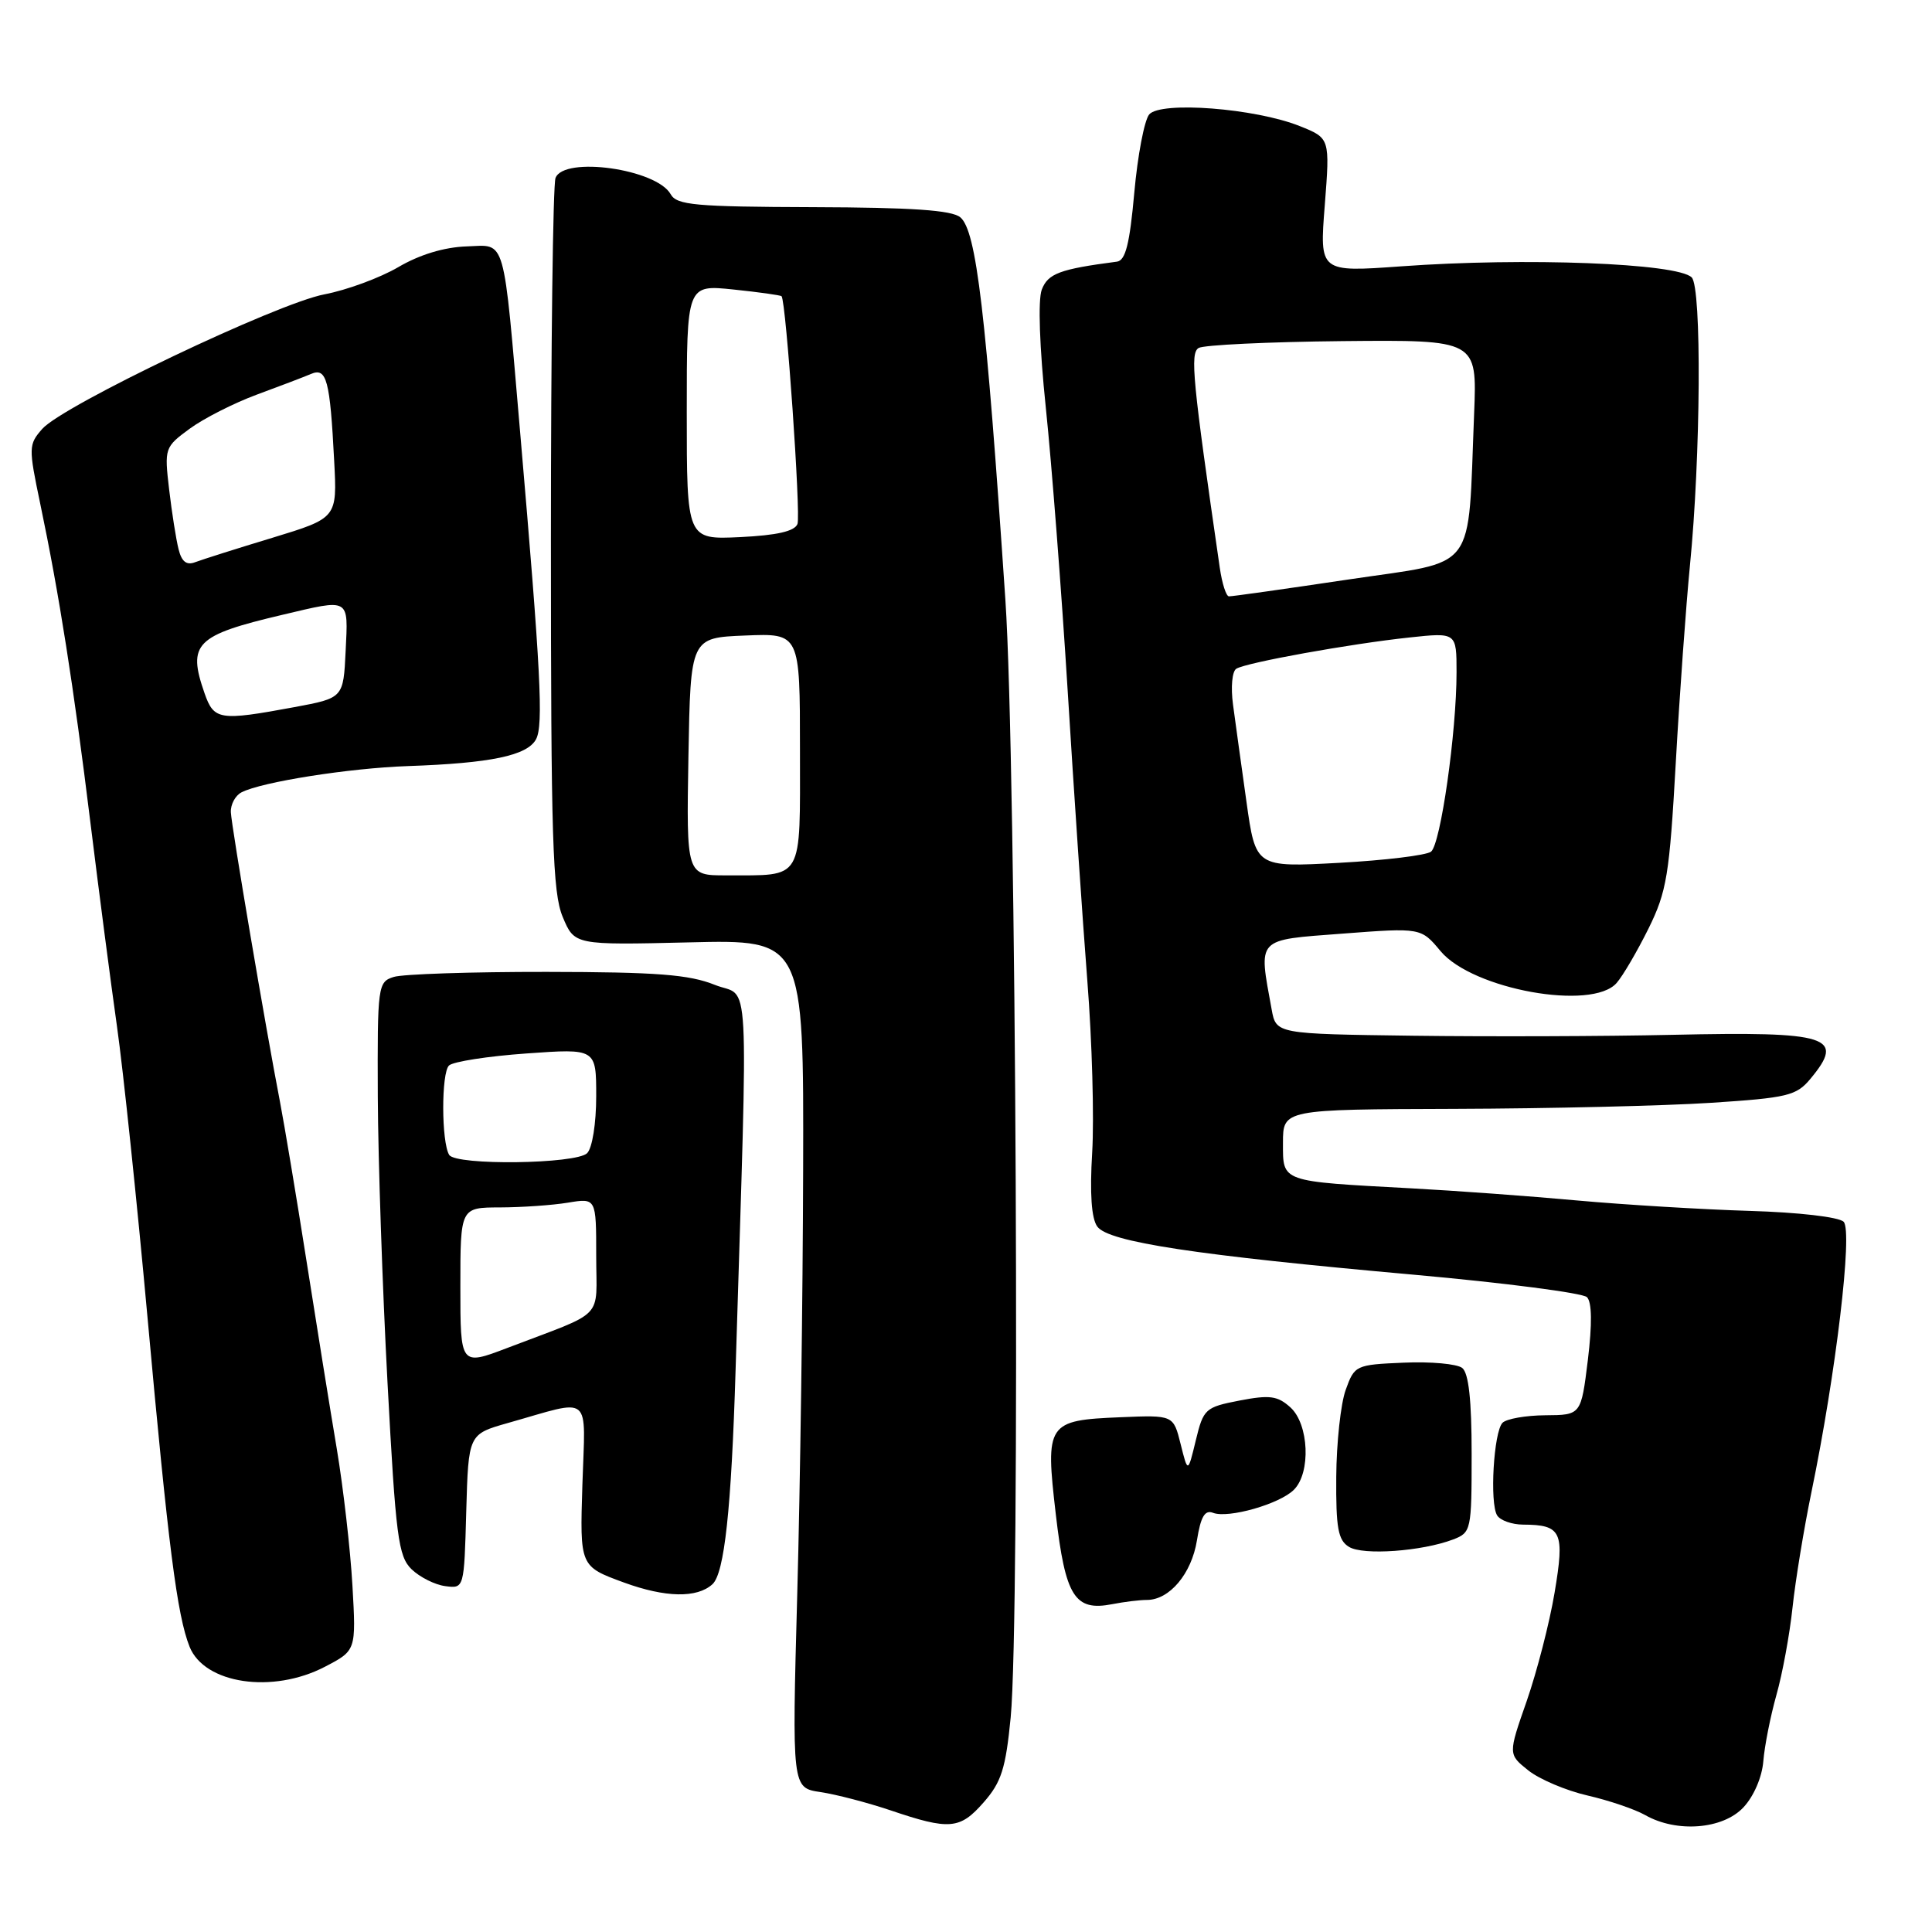 <?xml version="1.0" encoding="UTF-8" standalone="no"?>
<!DOCTYPE svg PUBLIC "-//W3C//DTD SVG 1.1//EN" "http://www.w3.org/Graphics/SVG/1.1/DTD/svg11.dtd" >
<svg xmlns="http://www.w3.org/2000/svg" xmlns:xlink="http://www.w3.org/1999/xlink" version="1.1" viewBox="0 0 256 256">
 <g >
 <path fill="currentColor"
d=" M 130.34 238.82 C 132.68 236.16 133.26 234.35 133.92 227.57 C 135.19 214.46 134.66 100.88 133.22 79.50 C 130.65 41.35 129.38 30.56 127.24 28.79 C 126.11 27.85 120.85 27.49 107.75 27.45 C 92.11 27.40 89.68 27.18 88.87 25.74 C 87.00 22.39 74.73 20.66 73.61 23.58 C 73.27 24.45 73.00 46.00 73.00 71.46 C 73.00 111.17 73.22 118.29 74.56 121.49 C 76.12 125.23 76.12 125.23 91.31 124.87 C 106.50 124.50 106.50 124.50 106.42 155.00 C 106.38 171.78 106.03 197.06 105.64 211.20 C 104.94 236.90 104.94 236.90 108.72 237.46 C 110.80 237.77 114.97 238.86 118.00 239.88 C 125.82 242.53 127.20 242.41 130.34 238.82 Z  M 231.01 239.49 C 232.39 238.02 233.48 235.48 233.65 233.36 C 233.81 231.36 234.59 227.43 235.38 224.61 C 236.18 221.80 237.14 216.57 237.52 213.00 C 237.90 209.43 239.03 202.54 240.03 197.69 C 243.26 182.08 245.52 163.12 244.29 161.89 C 243.66 161.26 238.31 160.64 231.84 160.45 C 225.60 160.26 215.32 159.64 209.00 159.07 C 202.68 158.49 192.78 157.77 187.00 157.46 C 169.59 156.52 170.00 156.67 170.00 151.45 C 170.00 147.00 170.00 147.00 192.75 146.93 C 205.26 146.89 220.53 146.53 226.68 146.13 C 236.86 145.47 238.03 145.19 239.89 142.95 C 244.56 137.34 242.43 136.66 221.59 137.12 C 212.74 137.32 197.31 137.37 187.30 137.24 C 169.09 137.00 169.09 137.00 168.50 133.75 C 166.75 124.15 166.34 124.59 177.89 123.71 C 188.29 122.92 188.29 122.92 190.89 126.04 C 195.14 131.11 210.97 133.97 214.21 130.25 C 215.05 129.29 216.94 126.05 218.43 123.05 C 220.86 118.13 221.21 115.96 222.05 101.05 C 222.56 91.95 223.41 80.22 223.92 75.00 C 225.36 60.48 225.50 38.10 224.16 36.76 C 222.27 34.87 202.06 34.10 185.67 35.29 C 174.84 36.07 174.84 36.07 175.54 27.19 C 176.23 18.31 176.23 18.31 172.23 16.71 C 166.31 14.34 153.76 13.38 152.27 15.17 C 151.63 15.95 150.74 20.61 150.30 25.53 C 149.69 32.31 149.14 34.52 148.00 34.67 C 140.43 35.66 138.86 36.24 138.04 38.38 C 137.52 39.76 137.74 45.99 138.58 54.06 C 139.35 61.44 140.65 78.27 141.47 91.48 C 142.28 104.69 143.46 122.03 144.08 130.00 C 144.71 137.97 144.99 148.20 144.72 152.71 C 144.39 158.16 144.62 161.47 145.40 162.53 C 146.89 164.57 158.39 166.32 187.39 168.91 C 199.42 169.99 209.73 171.33 210.28 171.88 C 210.94 172.54 210.98 175.42 210.40 180.20 C 209.50 187.50 209.50 187.50 204.77 187.53 C 202.16 187.55 199.61 188.00 199.09 188.53 C 197.92 189.73 197.37 199.18 198.38 200.80 C 198.79 201.46 200.33 202.01 201.81 202.02 C 206.93 202.04 207.35 202.97 205.99 211.04 C 205.32 215.05 203.65 221.50 202.30 225.39 C 199.83 232.45 199.83 232.45 202.51 234.59 C 203.98 235.76 207.51 237.26 210.34 237.91 C 213.18 238.56 216.62 239.73 218.00 240.51 C 222.17 242.88 228.28 242.40 231.01 239.49 Z  M 43.06 220.85 C 47.19 218.70 47.19 218.70 46.70 210.10 C 46.43 205.37 45.50 197.22 44.63 192.00 C 43.75 186.78 41.94 175.53 40.60 167.00 C 39.26 158.47 37.68 149.03 37.10 146.00 C 35.20 136.19 30.68 109.55 30.59 107.63 C 30.54 106.60 31.18 105.41 32.00 104.99 C 34.66 103.61 46.29 101.78 54.04 101.51 C 65.04 101.13 69.87 100.12 71.03 97.95 C 72.02 96.09 71.66 89.04 68.94 57.50 C 66.63 30.76 67.12 32.48 61.83 32.65 C 58.86 32.75 55.59 33.74 52.77 35.40 C 50.34 36.82 45.94 38.44 43.00 39.00 C 36.71 40.19 8.36 53.71 5.60 56.83 C 3.78 58.90 3.77 59.29 5.33 66.74 C 7.83 78.67 9.76 90.94 11.98 109.00 C 13.10 118.08 14.68 130.22 15.50 136.00 C 16.32 141.78 18.14 159.10 19.54 174.50 C 22.30 204.93 23.47 214.05 25.12 218.20 C 27.09 223.13 36.12 224.47 43.06 220.85 Z  M 151.97 212.00 C 154.97 212.00 157.89 208.52 158.60 204.11 C 159.10 200.96 159.65 200.03 160.74 200.46 C 162.76 201.23 169.57 199.29 171.45 197.40 C 173.72 195.14 173.44 188.71 170.99 186.49 C 169.29 184.95 168.25 184.81 164.24 185.58 C 159.70 186.46 159.46 186.68 158.45 190.85 C 157.40 195.20 157.40 195.20 156.44 191.35 C 155.48 187.50 155.48 187.50 148.49 187.79 C 138.74 188.19 138.49 188.56 139.90 200.66 C 141.17 211.57 142.40 213.53 147.38 212.56 C 148.96 212.25 151.02 212.00 151.97 212.00 Z  M 94.40 209.92 C 95.99 208.47 96.91 199.95 97.47 181.50 C 99.14 126.73 99.44 132.40 94.72 130.50 C 91.31 129.13 87.05 128.80 72.42 128.78 C 62.47 128.77 53.36 129.07 52.17 129.45 C 50.07 130.11 50.00 130.59 50.06 145.32 C 50.10 153.67 50.68 170.74 51.35 183.26 C 52.44 203.63 52.77 206.21 54.53 207.93 C 55.62 208.98 57.62 209.99 59.00 210.17 C 61.50 210.50 61.50 210.50 61.78 200.27 C 62.07 190.04 62.07 190.04 67.28 188.56 C 78.65 185.35 77.55 184.44 77.17 196.73 C 76.83 207.55 76.83 207.55 82.67 209.69 C 88.17 211.70 92.36 211.78 94.40 209.92 Z  M 192.54 203.99 C 194.94 203.07 195.00 202.78 195.00 192.65 C 195.00 185.52 194.61 181.94 193.75 181.26 C 193.06 180.72 189.57 180.40 186.00 180.56 C 179.63 180.83 179.48 180.91 178.31 184.17 C 177.65 186.00 177.09 191.19 177.06 195.70 C 177.01 202.47 177.30 204.09 178.75 204.97 C 180.61 206.12 188.40 205.56 192.54 203.99 Z  M 91.22 100.25 C 91.50 84.50 91.50 84.50 98.75 84.21 C 106.00 83.91 106.00 83.91 106.00 99.34 C 106.00 116.96 106.59 115.96 96.22 115.99 C 90.95 116.00 90.95 116.00 91.22 100.25 Z  M 91.00 54.61 C 91.00 37.72 91.00 37.72 97.17 38.36 C 100.56 38.71 103.44 39.12 103.56 39.25 C 104.16 39.92 106.13 68.21 105.67 69.43 C 105.29 70.40 102.96 70.93 98.06 71.17 C 91.00 71.50 91.00 71.50 91.00 54.61 Z  M 165.16 106.22 C 164.49 101.42 163.68 95.64 163.38 93.36 C 163.07 91.05 163.26 88.95 163.82 88.61 C 165.15 87.79 178.90 85.31 186.75 84.47 C 193.00 83.80 193.00 83.80 193.00 89.08 C 193.00 97.04 190.89 111.85 189.62 112.85 C 189.00 113.33 183.52 114.00 177.44 114.33 C 166.38 114.93 166.38 114.93 165.16 106.22 Z  M 161.63 75.25 C 158.02 50.36 157.67 46.82 158.82 46.11 C 159.47 45.71 168.04 45.30 177.86 45.20 C 195.72 45.03 195.72 45.03 195.33 54.77 C 194.46 76.21 195.97 74.21 178.71 76.78 C 170.34 78.03 163.20 79.04 162.84 79.02 C 162.47 79.01 161.93 77.31 161.63 75.25 Z  M 27.10 91.85 C 24.81 85.28 25.90 84.18 37.40 81.47 C 46.46 79.33 46.14 79.14 45.80 86.25 C 45.50 92.49 45.50 92.49 39.00 93.70 C 29.06 95.54 28.35 95.43 27.10 91.85 Z  M 23.66 72.77 C 23.33 71.47 22.77 67.91 22.41 64.85 C 21.77 59.39 21.82 59.24 25.13 56.81 C 26.98 55.45 30.98 53.42 34.00 52.30 C 37.02 51.19 40.27 49.95 41.21 49.55 C 43.28 48.66 43.73 50.34 44.28 61.07 C 44.68 68.64 44.68 68.64 36.09 71.26 C 31.36 72.69 26.77 74.15 25.87 74.49 C 24.72 74.94 24.07 74.43 23.66 72.77 Z  M 61.00 170.49 C 61.00 160.00 61.00 160.00 66.25 159.99 C 69.14 159.98 73.19 159.70 75.25 159.36 C 79.00 158.74 79.00 158.74 79.00 166.39 C 79.00 175.04 80.42 173.57 67.25 178.60 C 61.00 180.98 61.00 180.98 61.00 170.49 Z  M 59.52 153.03 C 58.48 151.34 58.46 142.14 59.50 141.18 C 60.05 140.67 64.66 139.95 69.75 139.59 C 79.00 138.93 79.00 138.93 79.00 145.26 C 79.00 148.86 78.48 152.12 77.80 152.80 C 76.35 154.25 60.40 154.46 59.52 153.03 Z "/>
</g>
</svg>
